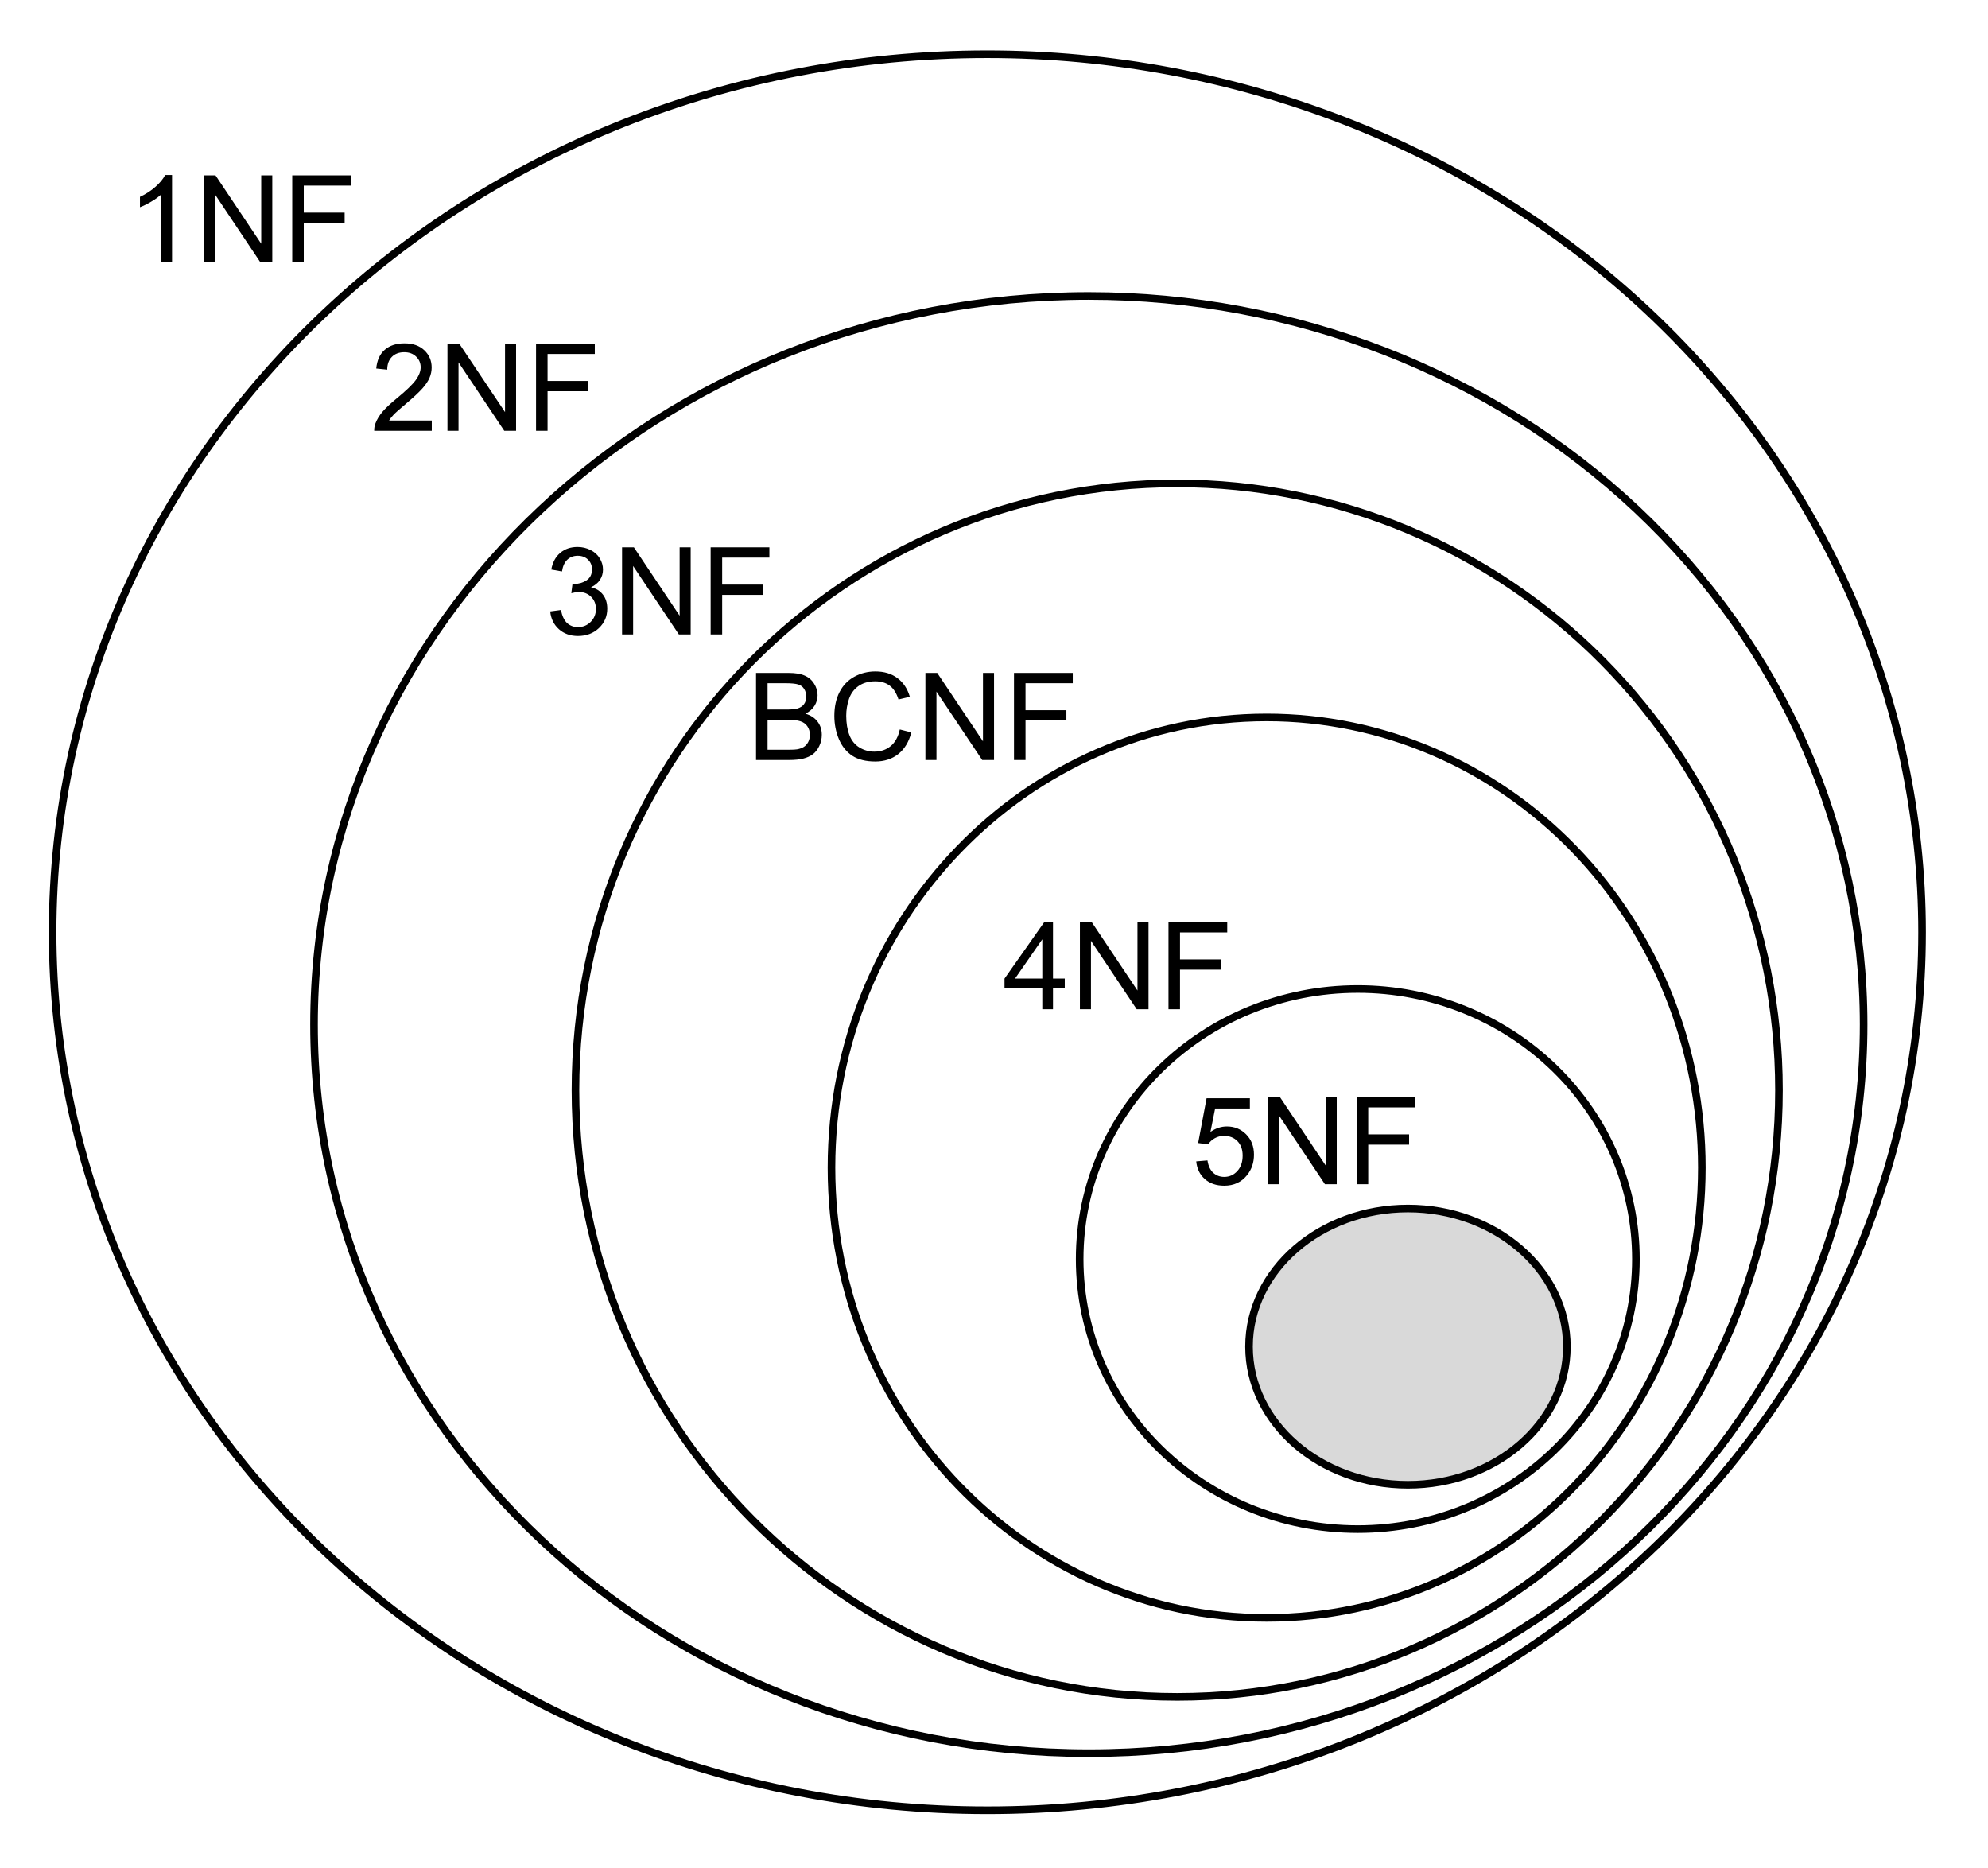 <svg viewBox="0 0 522.866 491.367" fill="none" stroke-linecap="square" stroke-miterlimit="10" xmlns="http://www.w3.org/2000/svg"><rect x="0" y="0" width="522.866" height="491.367" fill="#808080" stroke="none"/><clipPath id="a"><path d="M0 0h522.866v491.367H0V0z"/></clipPath><g clip-path="url(#a)"><path fill="#fff" d="M0 0h522.866v491.367H0z" fill-rule="evenodd"/><path fill="none" d="M13.837 245.184c0-127.53 110.068-230.914 245.843-230.914 65.201 0 127.732 24.329 173.837 67.633 46.104 43.305 72.005 102.039 72.005 163.28 0 127.53-110.067 230.914-245.842 230.914-135.775 0-245.843-103.383-245.843-230.913z"/><path stroke="#000" stroke-width="2" stroke-linejoin="round" stroke-linecap="butt" d="M13.837 245.184c0-127.53 110.068-230.914 245.843-230.914 65.201 0 127.732 24.329 173.837 67.633 46.104 43.305 72.005 102.039 72.005 163.28 0 127.53-110.067 230.914-245.842 230.914-135.775 0-245.843-103.383-245.843-230.913z"/><path fill="none" d="M82.593 269.462c0-105.83 91.235-191.622 203.78-191.622 54.045 0 105.878 20.189 144.094 56.125 38.216 35.936 59.685 84.676 59.685 135.497 0 105.83-91.235 191.622-203.78 191.622-112.544 0-203.779-85.792-203.779-191.622z"/><path stroke="#000" stroke-width="2" stroke-linejoin="round" stroke-linecap="butt" d="M82.593 269.462c0-105.83 91.235-191.622 203.78-191.622 54.045 0 105.878 20.189 144.094 56.125 38.216 35.936 59.685 84.676 59.685 135.497 0 105.83-91.235 191.622-203.78 191.622-112.544 0-203.779-85.792-203.779-191.622z"/><path fill="none" d="M151.352 286.709c0-88.131 70.859-159.575 158.267-159.575 41.976 0 82.232 16.812 111.913 46.738 29.68 29.926 46.355 70.515 46.355 112.837 0 88.13-70.859 159.574-158.268 159.574-87.408 0-158.267-71.444-158.267-159.574z"/><path stroke="#000" stroke-width="2" stroke-linejoin="round" stroke-linecap="butt" d="M151.352 286.709c0-88.131 70.859-159.575 158.267-159.575 41.976 0 82.232 16.812 111.913 46.738 29.68 29.926 46.355 70.515 46.355 112.837 0 88.13-70.859 159.574-158.268 159.574-87.408 0-158.267-71.444-158.267-159.574z"/><path fill="none" d="M218.688 307.092c0-65.396 51.244-118.41 114.456-118.41 30.356 0 59.469 12.476 80.933 34.682 21.465 22.206 33.524 52.324 33.524 83.728 0 65.396-51.244 118.41-114.457 118.41-63.212 0-114.456-53.014-114.456-118.41z"/><path stroke="#000" stroke-width="2" stroke-linejoin="round" stroke-linecap="butt" d="M218.688 307.092c0-65.396 51.244-118.41 114.456-118.41 30.356 0 59.469 12.476 80.933 34.682 21.465 22.206 33.524 52.324 33.524 83.728 0 65.396-51.244 118.41-114.457 118.41-63.212 0-114.456-53.014-114.456-118.41z"/><path fill="none" d="M283.963 331.136c0-39.225 32.75-71.023 73.15-71.023 19.4 0 38.006 7.483 51.724 20.802 13.719 13.32 21.425 31.385 21.425 50.221 0 39.226-32.75 71.024-73.15 71.024-40.399 0-73.149-31.798-73.149-71.024z"/><path stroke="#000" stroke-width="2" stroke-linejoin="round" stroke-linecap="butt" d="M283.963 331.136c0-39.225 32.75-71.023 73.15-71.023 19.4 0 38.006 7.483 51.724 20.802 13.719 13.32 21.425 31.385 21.425 50.221 0 39.226-32.75 71.024-73.15 71.024-40.399 0-73.149-31.798-73.149-71.024z"/><path fill="none" d="M298.436 271.724h90.173v57.764h-90.173z"/><path fill="#000" d="m314.624 305.444 2.953-.25q.328 2.157 1.516 3.25 1.203 1.079 2.89 1.079 2.031 0 3.438-1.532 1.406-1.531 1.406-4.062 0-2.406-1.36-3.797-1.343-1.39-3.53-1.39-1.36 0-2.454.624-1.094.61-1.719 1.594l-2.64-.344 2.219-11.765h11.39v2.687h-9.14l-1.235 6.156q2.063-1.437 4.328-1.437 3 0 5.063 2.078 2.062 2.078 2.062 5.344 0 3.11-1.812 5.375-2.203 2.781-6.016 2.781-3.125 0-5.11-1.75-1.968-1.75-2.25-4.64zm18.906 6v-22.906h3.11l12.03 17.985v-17.985h2.907v22.906h-3.11l-12.03-18v18h-2.907zm23.297 0v-22.906h15.453v2.703h-12.422v7.094h10.75v2.703h-10.75v10.406h-3.031z"/><path fill="none" d="M181.68 160.165h116.756v57.764H181.68z"/><path fill="#000" d="M198.847 199.885V176.98h8.594q2.625 0 4.203.703 1.593.688 2.484 2.14.906 1.438.906 3.016 0 1.47-.797 2.766-.796 1.297-2.406 2.094 2.078.61 3.188 2.078 1.125 1.469 1.125 3.469 0 1.61-.688 3-.672 1.375-1.672 2.125-1 .75-2.515 1.14-1.5.375-3.688.375h-8.734zm3.031-13.28h4.953q2.016 0 2.89-.267 1.157-.343 1.735-1.14.594-.797.594-2 0-1.14-.547-2-.547-.875-1.562-1.188-1.016-.328-3.485-.328h-4.578v6.922zm0 10.577h5.703q1.469 0 2.063-.11 1.047-.187 1.75-.624.703-.438 1.156-1.266.453-.844.453-1.937 0-1.282-.656-2.219-.656-.953-1.828-1.328-1.157-.39-3.344-.39h-5.297v7.874zm34.781-5.328 3.032.766q-.954 3.734-3.438 5.703-2.469 1.953-6.047 1.953-3.703 0-6.031-1.5-2.313-1.516-3.531-4.375-1.203-2.86-1.203-6.14 0-3.579 1.359-6.235 1.375-2.672 3.89-4.047 2.532-1.39 5.563-1.39 3.438 0 5.781 1.75 2.344 1.75 3.266 4.921l-2.984.703q-.797-2.5-2.313-3.64-1.516-1.14-3.812-1.14-2.641 0-4.422 1.265-1.766 1.265-2.485 3.406-.718 2.125-.718 4.39 0 2.923.843 5.11.86 2.172 2.657 3.25 1.796 1.078 3.89 1.078 2.547 0 4.313-1.469 1.765-1.468 2.39-4.359zm6.735 8.031V176.98h3.109l12.031 17.984V176.98h2.907v22.906h-3.11l-12.031-18v18h-2.906zm23.297 0V176.98h15.453v2.703h-12.422v7.094h10.75v2.703h-10.75v10.406h-3.031z"/><path fill="none" d="M248.932 225.711h90.173v57.764h-90.173z"/><path fill="#000" d="M274.136 265.431v-5.484h-9.938v-2.578l10.453-14.844h2.297v14.844h3.094v2.578h-3.094v5.484h-2.812zm0-8.062V247.04l-7.172 10.328h7.172zm9.89 8.062v-22.906h3.11l12.03 17.984v-17.984h2.907v22.906h-3.11l-12.03-18v18h-2.907zm23.297 0v-22.906h15.453v2.703h-12.422v7.094h10.75v2.703h-10.75v10.406h-3.03z"/><path fill="#d9d9d9" d="M328.507 354.168c0-20.065 18.712-36.33 41.795-36.33 23.083 0 41.795 16.265 41.795 36.33 0 20.065-18.712 36.33-41.795 36.33-23.083 0-41.795-16.265-41.795-36.33z" fill-rule="evenodd"/><path stroke="#000" stroke-width="2" stroke-linejoin="round" stroke-linecap="butt" d="M328.507 354.168c0-20.065 18.712-36.33 41.795-36.33 23.083 0 41.795 16.265 41.795 36.33 0 20.065-18.712 36.33-41.795 36.33-23.083 0-41.795-16.265-41.795-36.33z"/><path fill="none" d="M128.514 127.134h90.174v57.764h-90.174z"/><path fill="#000" d="m144.718 160.807 2.813-.375q.484 2.39 1.64 3.453 1.172 1.047 2.844 1.047 1.985 0 3.344-1.375 1.375-1.375 1.375-3.406 0-1.938-1.266-3.188-1.265-1.265-3.218-1.265-.797 0-1.985.312l.313-2.469q.28.032.453.032 1.797 0 3.234-.938 1.438-.937 1.438-2.89 0-1.547-1.047-2.563-1.047-1.016-2.703-1.016-1.641 0-2.735 1.032-1.093 1.03-1.406 3.093l-2.813-.5q.516-2.828 2.344-4.375 1.828-1.562 4.547-1.562 1.875 0 3.453.812 1.578.797 2.407 2.188.843 1.39.843 2.953 0 1.484-.797 2.703-.796 1.219-2.359 1.938 2.031.468 3.156 1.953 1.125 1.468 1.125 3.687 0 3-2.187 5.094-2.188 2.078-5.531 2.078-3.016 0-5.016-1.797-1.984-1.797-2.266-4.656zm18.89 6.047v-22.906h3.11l12.032 17.984v-17.984h2.906v22.906h-3.11l-12.03-18v18h-2.907zm23.298 0v-22.906h15.453v2.703h-12.422v7.093h10.75v2.704h-10.75v10.406h-3.031z"/><path fill="none" d="M82.593 73.583h90.173v57.763H82.593z"/><path fill="#000" d="M113.563 110.6v2.703H98.422q-.031-1.016.328-1.953.578-1.547 1.844-3.047 1.281-1.5 3.687-3.47 3.735-3.062 5.047-4.843 1.313-1.797 1.313-3.39 0-1.672-1.203-2.813-1.188-1.156-3.11-1.156-2.031 0-3.25 1.219-1.219 1.218-1.234 3.375l-2.89-.297q.296-3.235 2.234-4.922 1.937-1.703 5.203-1.703 3.297 0 5.218 1.828 1.922 1.828 1.922 4.531 0 1.375-.562 2.703-.563 1.328-1.875 2.797-1.297 1.469-4.328 4.031-2.532 2.125-3.25 2.89-.719.75-1.188 1.517h11.235zm4.125 2.703V90.396h3.109l12.031 17.985V90.396h2.906v22.907h-3.109l-12.031-18v18h-2.906zm23.296 0V90.396h15.454V93.1h-12.422v7.093h10.75v2.703h-10.75v10.407h-3.032z"/><path fill="none" d="M18.472 29.304h90.174v57.764H18.472z"/><path fill="#000" d="M45.254 69.024h-2.812V51.103q-1.016.968-2.672 1.937-1.64.969-2.953 1.453v-2.719q2.36-1.109 4.125-2.687 1.765-1.578 2.5-3.063h1.812v23zm8.313 0V46.118h3.11l12.03 17.985V46.118h2.907v22.906h-3.11l-12.03-18v18h-2.907zm23.297 0V46.118h15.453v2.703H79.895v7.094h10.75v2.703h-10.75v10.406h-3.031z"/></g></svg>